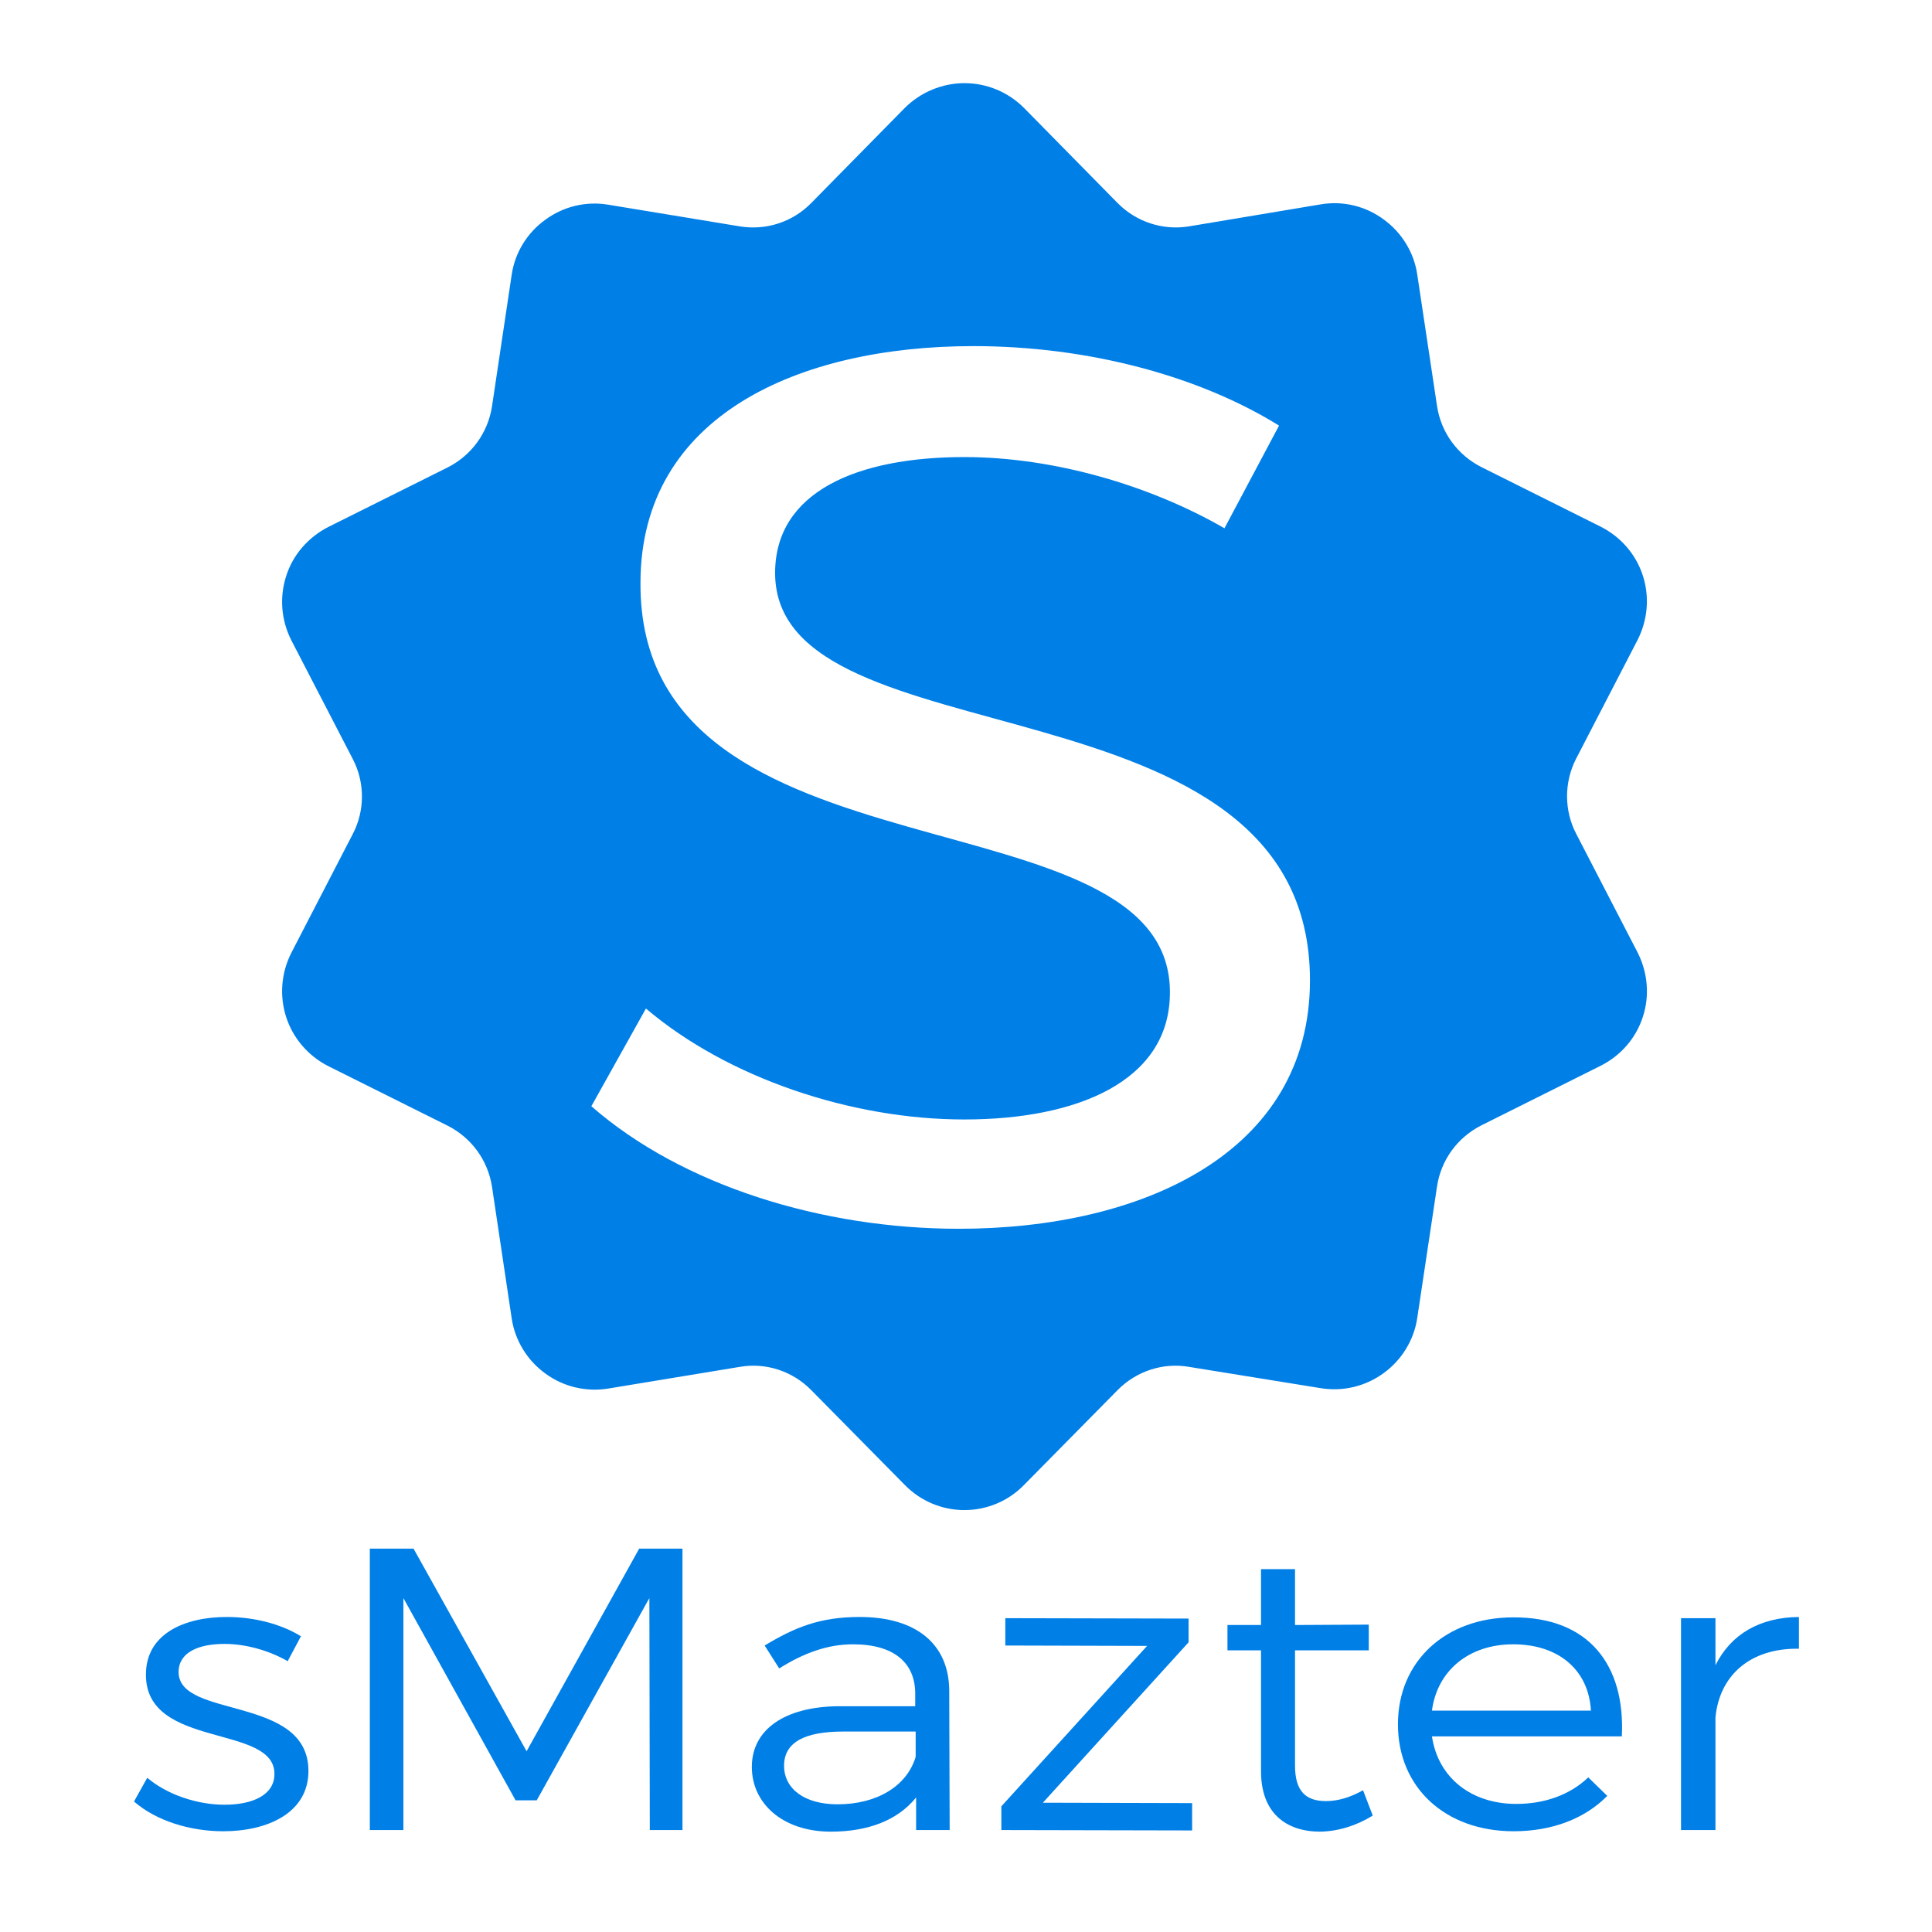<?xml version="1.0" encoding="utf-8"?>
<!-- Generator: Adobe Illustrator 16.0.0, SVG Export Plug-In . SVG Version: 6.00 Build 0)  -->
<!DOCTYPE svg PUBLIC "-//W3C//DTD SVG 1.1//EN" "http://www.w3.org/Graphics/SVG/1.1/DTD/svg11.dtd">
<svg version="1.1" id="Layer_1" xmlns="http://www.w3.org/2000/svg" xmlns:xlink="http://www.w3.org/1999/xlink" x="0px" y="0px"
	 width="350px" height="350px" viewBox="0 0 350 350" enable-background="new 0 0 350 350" xml:space="preserve">
<g>
	<path fill="#007FE7" d="M54.517,296.426l-2.4,4.516c-3.28-1.894-7.521-3.132-11.44-3.132c-4.72,0-8.32,1.529-8.32,5.099
		c0,8.521,23.521,4.151,23.521,17.916c0,7.574-7.36,10.925-15.44,10.925c-6,0-12.161-1.894-16.161-5.39l2.4-4.297
		c3.6,3.059,9.041,4.88,14,4.88s8.96-1.676,9.04-5.463c0.24-9.249-23.36-4.516-23.28-18.135c0-7.355,6.96-10.414,14.64-10.414
		C46.116,292.931,50.997,294.241,54.517,296.426z"/>
	<path fill="#007FE7" d="M117.719,331.53l-0.08-42.023l-20.401,36.634h-3.84l-20.32-36.634v42.023h-6.081v-50.981h7.92l20.48,36.707
		l20.4-36.707h7.84v50.981H117.719z"/>
	<path fill="#007FE7" d="M165.962,325.631c-3.36,4.151-8.72,6.19-15.44,6.19c-8.72,0-14.32-5.098-14.32-11.726
		c0-6.7,5.84-10.924,15.76-10.997h13.84v-2.258c0-5.607-3.84-8.958-11.28-8.958c-4.64,0-8.96,1.603-13.36,4.37l-2.64-4.151
		c5.44-3.277,10-5.171,17.2-5.171c10.4,0,16.16,5.024,16.24,13.255l0.08,25.345h-6.08V325.631z M165.882,318.275v-4.589h-13.12
		c-7.04,0-10.72,1.967-10.72,6.191c0,4.224,3.76,6.991,9.68,6.991C158.842,326.869,164.282,323.592,165.882,318.275z"/>
	<path fill="#007FE7" d="M188.925,326.578l27.04,0.072v4.953l-34.561-0.073v-4.297l26.4-29.06l-25.681-0.072v-4.953l33.201,0.073
		v4.297L188.925,326.578z"/>
	<path fill="#007FE7" d="M248.687,328.908c-2.96,1.821-6.16,2.841-9.52,2.913c-6.16,0-10.721-3.35-10.721-10.924v-21.922h-6.08
		v-4.589h6.08v-10.123h6.16v10.123l13.36-0.072v4.661h-13.36v20.902c0,4.66,2,6.408,5.601,6.408c2.16,0,4.399-0.655,6.72-1.966
		L248.687,328.908z"/>
	<path fill="#007FE7" d="M293.81,314.561h-34.4c1.12,7.502,7.12,12.235,15.28,12.235c5.2,0,9.76-1.675,13.04-4.807l3.44,3.351
		c-4,4.078-9.921,6.409-16.961,6.409c-12.4,0-20.96-7.938-20.96-19.373s8.64-19.373,20.88-19.373
		C287.729,292.931,294.449,301.524,293.81,314.561z M288.21,309.899c-0.4-7.355-5.841-12.017-14.081-12.017
		c-8,0-13.76,4.733-14.72,12.017H288.21z"/>
	<path fill="#007FE7" d="M310.771,301.67c2.801-5.608,8.001-8.667,15.121-8.739v5.753c-8.881-0.146-14.4,4.88-15.121,12.454v20.393
		h-6.239v-38.382h6.239V301.67z"/>
</g>
<path fill="#007FE7" d="M296.661,172.541l-11.134-21.522c-2.187-4.207-2.187-9.328,0-13.576l11.134-21.504
	c1.829-3.608,2.212-7.774,0.957-11.661c-1.255-3.868-3.993-7.013-7.628-8.861l-21.607-10.793c-4.335-2.189-7.328-6.266-8.051-11.068
	l-3.59-23.859c-0.594-4.016-2.849-7.606-6.078-9.943c-3.271-2.423-7.349-3.4-11.347-2.741l-23.899,3.993
	c-4.737,0.786-9.539-0.785-12.938-4.205l-16.975-17.253c-2.87-2.868-6.714-4.482-10.795-4.482c-4.015,0-7.945,1.636-10.793,4.482
	l-16.975,17.253c-3.375,3.441-8.201,4.991-12.94,4.205l-23.86-3.93c-3.992-0.658-8.069,0.32-11.364,2.742
	c-3.251,2.335-5.483,5.927-6.079,9.941l-3.567,23.861c-0.743,4.802-3.719,8.882-8.052,11.069L59.45,95.479
	c-3.592,1.851-6.372,4.994-7.602,8.862c-1.257,3.887-0.898,8.05,0.934,11.665l11.13,21.5c2.21,4.229,2.21,9.348,0,13.578
	l-11.13,21.521c-1.832,3.614-2.19,7.774-0.934,11.663c1.249,3.848,3.99,7.014,7.602,8.861l21.63,10.793
	c4.333,2.188,7.309,6.268,8.052,11.07l3.567,23.859c0.595,3.996,2.828,7.604,6.079,9.963c3.269,2.404,7.35,3.381,11.364,2.742
	l23.86-3.932c4.739-0.828,9.565,0.764,12.94,4.188l16.975,17.207c2.871,2.93,6.758,4.547,10.793,4.547
	c4.056,0,7.946-1.617,10.795-4.547l16.975-17.207c3.399-3.424,8.222-5.016,12.938-4.188l23.899,3.865
	c3.998,0.637,8.076-0.338,11.347-2.742c3.229-2.334,5.484-5.947,6.078-9.959l3.59-23.863c0.723-4.801,3.716-8.877,8.051-11.066
	l21.607-10.793c3.656-1.848,6.397-5.016,7.628-8.857C298.893,180.318,298.49,176.152,296.661,172.541z M173.704,222.604
	c-24.718,0-50.095-7.801-66.574-22.2l9.887-17.7c14.831,12.6,37.242,20.1,57.676,20.1c20.433,0,36.912-6.899,37.242-22.5
	c0.988-38.101-96.236-18.601-95.906-74.702c0-30.3,28.673-42.9,60.312-42.9c20.764,0,40.867,5.4,55.369,14.4l-9.888,18.601
	c-13.513-7.801-30.979-12.9-47.128-12.9c-19.445,0-34.276,6.3-34.276,21c0,35.101,96.895,17.101,96.895,73.801
	C237.312,208.803,206.99,222.604,173.704,222.604z"/>
</svg>
